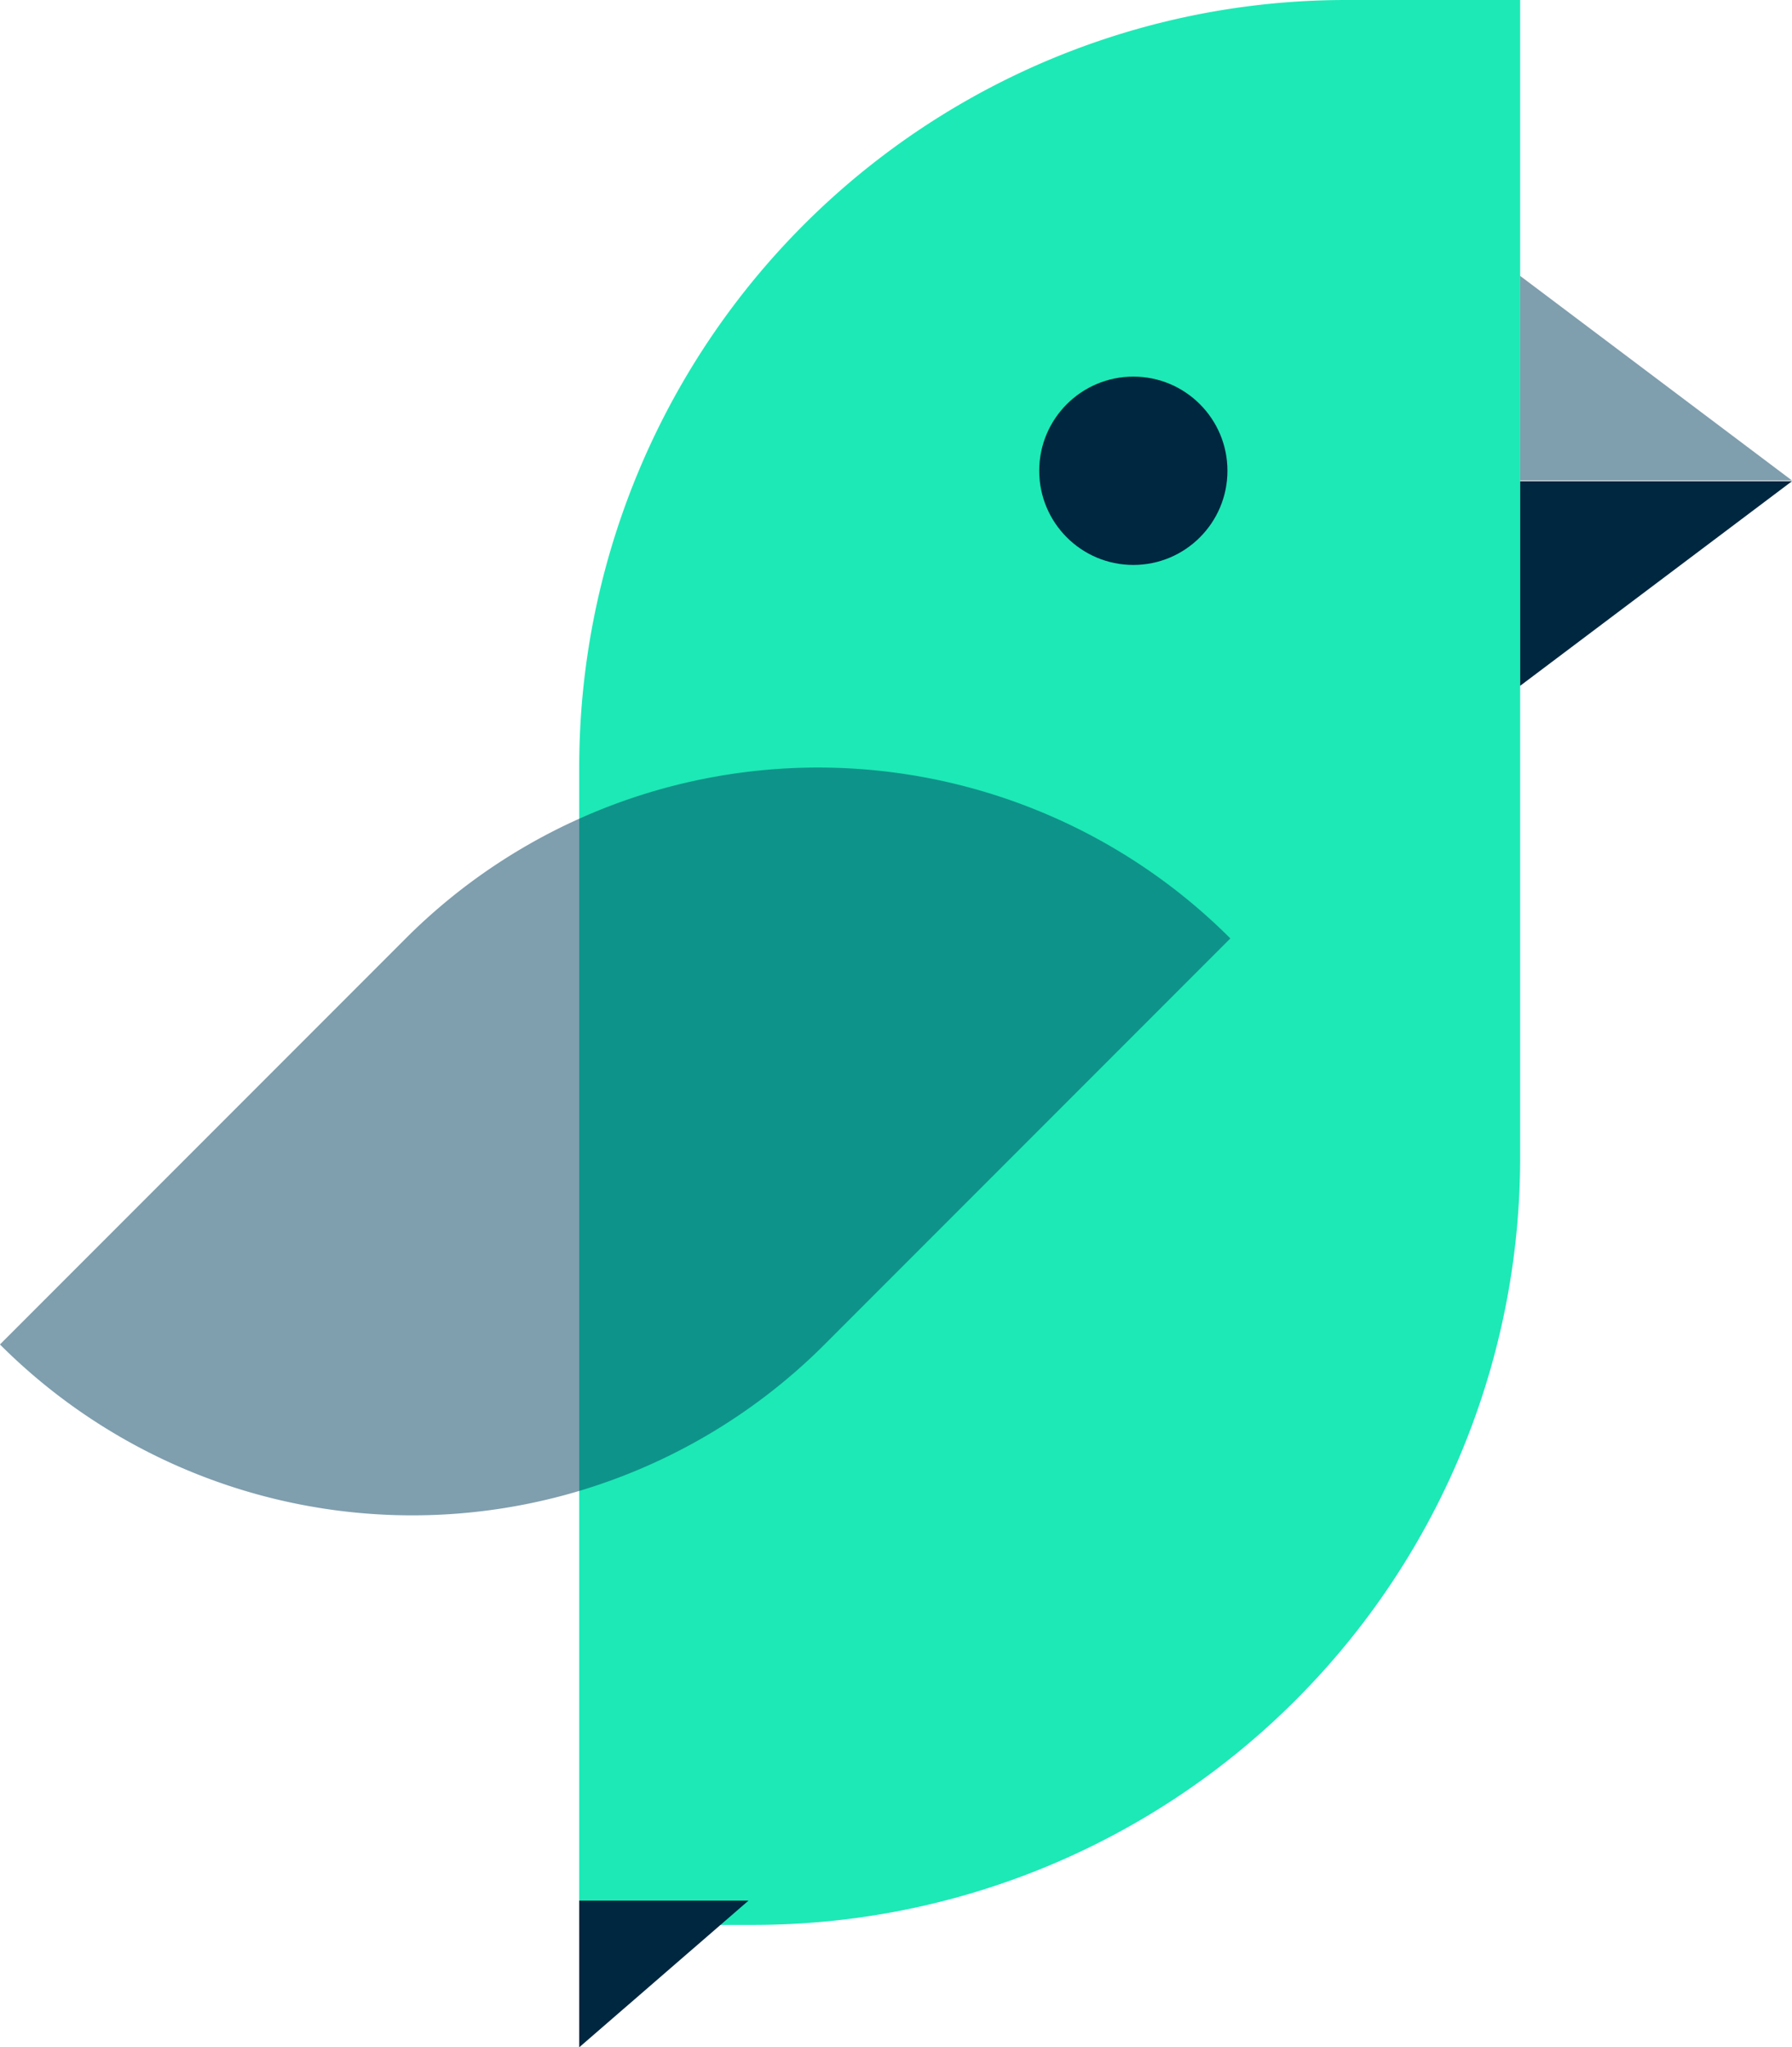 <svg xmlns="http://www.w3.org/2000/svg" width="35.056" height="40.026" viewBox="0 0 35.056 40.026">
  <g id="sendbyrd-logo" transform="translate(-272.236 -1424)">
    <path id="Rectangle_2" data-name="Rectangle 2" d="M15,0h3.407a0,0,0,0,1,0,0V22.633a15,15,0,0,1-15,15H0a0,0,0,0,1,0,0V15A15,15,0,0,1,15,0Z" transform="translate(283.567 1424)" fill="#1de9b6"/>
    <path id="Path_1" data-name="Path 1" d="M0,0,5.318,4H0Z" transform="translate(301.974 1429.394)" fill="#013f5e" opacity="0.5"/>
    <path id="Path_2" data-name="Path 2" d="M0,4,5.318,0H0Z" transform="translate(301.974 1433.408)" fill="#002740"/>
    <path id="Path_3" data-name="Path 3" d="M0,2.868,3.312,0H0Z" transform="translate(283.567 1461.158)" fill="#002740"/>
    <circle id="Ellipse_1" data-name="Ellipse 1" cx="1.841" cy="1.841" r="1.841" transform="translate(292.566 1431.363)" fill="#002740"/>
    <path id="Rectangle_3" data-name="Rectangle 3" d="M11.407,0h0a0,0,0,0,1,0,0V11.225A11.407,11.407,0,0,1,0,22.633H0a0,0,0,0,1,0,0V11.407A11.407,11.407,0,0,1,11.407,0Z" transform="translate(288.239 1434.281) rotate(45)" fill="#013f5e" opacity="0.5"/>
  </g>
</svg>
